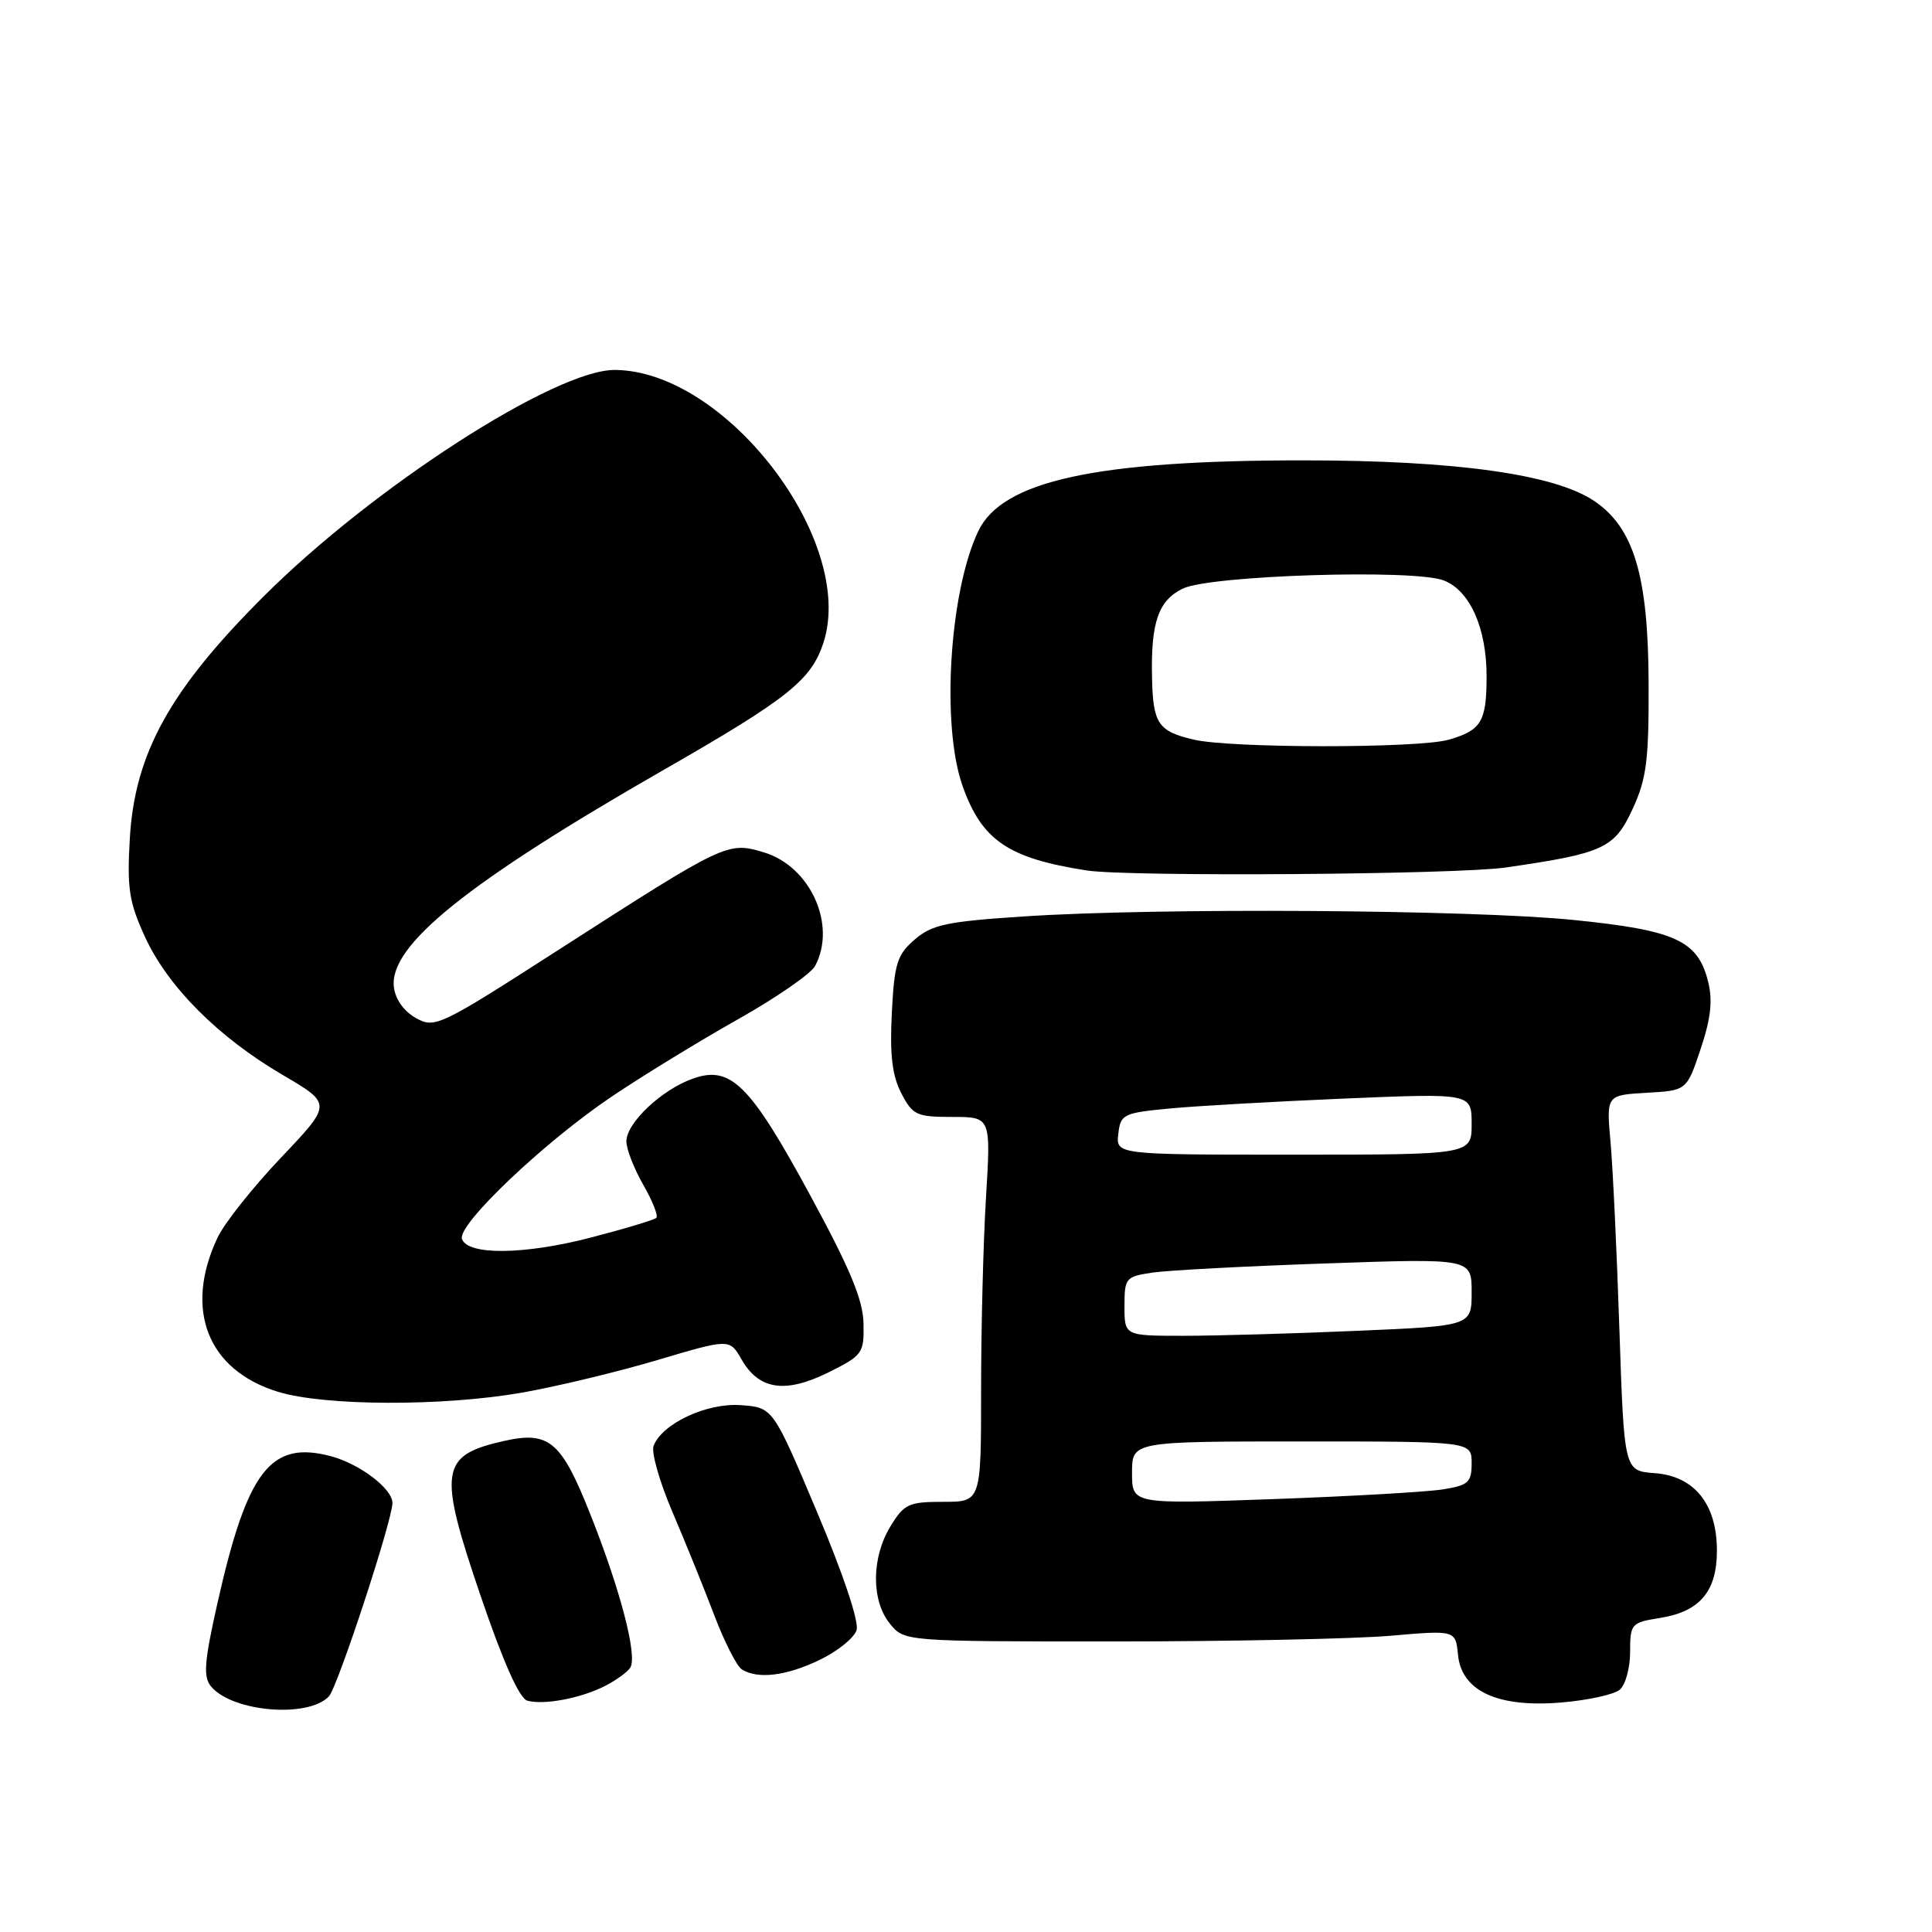 <?xml version="1.0" encoding="UTF-8" standalone="no"?>
<!DOCTYPE svg PUBLIC "-//W3C//DTD SVG 1.1//EN" "http://www.w3.org/Graphics/SVG/1.1/DTD/svg11.dtd" >
<svg xmlns="http://www.w3.org/2000/svg" xmlns:xlink="http://www.w3.org/1999/xlink" version="1.1" viewBox="0 0 256 256">
 <g >
 <path fill="currentColor"
d=" M 43.58 224.78 C 44.73 223.57 52.00 201.44 52.00 199.15 C 52.00 197.27 47.71 194.00 43.89 192.97 C 35.87 190.81 32.78 194.80 28.82 212.39 C 27.06 220.22 26.91 222.18 27.96 223.46 C 30.78 226.84 40.81 227.70 43.58 224.78 Z  M 80.19 223.39 C 81.66 222.63 83.17 221.54 83.52 220.96 C 84.48 219.41 82.22 210.71 78.23 200.67 C 74.37 190.94 72.77 189.59 66.75 190.94 C 58.31 192.85 58.01 194.80 63.67 211.42 C 66.68 220.25 68.82 225.06 69.88 225.35 C 72.11 225.95 76.97 225.03 80.19 223.39 Z  M 214.62 223.90 C 215.38 223.27 216.00 221.02 216.00 218.89 C 216.00 215.16 216.14 215.00 219.95 214.39 C 225.24 213.55 227.50 210.87 227.50 205.47 C 227.50 199.30 224.52 195.59 219.26 195.20 C 215.21 194.90 215.21 194.90 214.58 176.20 C 214.24 165.91 213.71 154.71 213.40 151.30 C 212.85 145.11 212.85 145.11 218.18 144.80 C 223.50 144.50 223.50 144.50 225.34 139.00 C 226.69 134.99 226.96 132.58 226.34 130.10 C 224.99 124.62 222.01 123.26 208.50 121.90 C 194.88 120.53 153.38 120.26 135.69 121.43 C 125.47 122.10 123.51 122.51 121.21 124.49 C 118.86 126.52 118.51 127.65 118.17 134.24 C 117.89 139.77 118.22 142.52 119.42 144.85 C 120.93 147.76 121.44 148.00 126.18 148.00 C 131.30 148.00 131.30 148.00 130.65 158.66 C 130.29 164.52 130.00 175.99 130.00 184.16 C 130.00 199.00 130.00 199.00 124.99 199.00 C 120.40 199.00 119.80 199.28 117.99 202.25 C 115.46 206.39 115.43 212.07 117.91 215.14 C 119.82 217.50 119.82 217.50 147.66 217.50 C 162.97 217.50 179.41 217.16 184.19 216.75 C 192.87 216.00 192.87 216.00 193.19 219.25 C 193.65 224.08 198.45 226.30 206.87 225.59 C 210.37 225.30 213.85 224.54 214.62 223.90 Z  M 108.64 219.93 C 110.99 218.80 113.17 217.03 113.50 216.01 C 113.85 214.89 111.75 208.61 108.25 200.32 C 102.42 186.50 102.42 186.50 98.17 186.19 C 93.66 185.86 87.74 188.62 86.60 191.59 C 86.28 192.44 87.40 196.37 89.09 200.32 C 90.78 204.27 93.27 210.41 94.62 213.96 C 95.97 217.52 97.62 220.77 98.29 221.20 C 100.39 222.54 104.22 222.07 108.64 219.93 Z  M 69.12 184.54 C 73.73 183.73 81.81 181.79 87.09 180.22 C 96.68 177.37 96.68 177.37 98.27 180.15 C 100.57 184.16 104.05 184.68 109.75 181.86 C 114.30 179.60 114.50 179.32 114.42 175.38 C 114.37 172.27 112.65 168.14 107.41 158.48 C 99.41 143.72 96.85 141.16 91.87 142.90 C 87.72 144.34 83.00 148.78 83.00 151.24 C 83.00 152.26 84.01 154.85 85.23 156.98 C 86.46 159.12 87.24 161.09 86.97 161.37 C 86.69 161.64 82.78 162.82 78.26 163.99 C 69.45 166.28 61.93 166.35 61.21 164.16 C 60.59 162.27 72.06 151.37 81.00 145.34 C 85.12 142.56 92.66 137.95 97.75 135.08 C 102.84 132.22 107.45 129.03 108.00 128.00 C 110.90 122.59 107.39 114.79 101.21 112.94 C 96.40 111.50 96.17 111.62 74.10 125.80 C 58.23 136.01 57.62 136.30 55.10 134.89 C 53.52 134.01 52.38 132.40 52.19 130.79 C 51.54 125.27 61.87 116.96 88.00 101.98 C 104.36 92.60 107.47 90.13 109.09 85.23 C 113.53 71.78 96.22 49.10 81.46 49.02 C 73.59 48.98 49.44 64.54 34.97 78.99 C 22.51 91.41 17.85 99.84 17.20 111.13 C 16.82 117.72 17.10 119.53 19.21 124.14 C 22.25 130.76 28.92 137.44 37.48 142.45 C 44.00 146.27 44.00 146.27 37.23 153.40 C 33.50 157.32 29.71 162.10 28.81 164.02 C 24.35 173.53 27.50 181.55 36.83 184.42 C 42.97 186.31 58.62 186.37 69.12 184.54 Z  M 199.50 114.95 C 212.50 113.07 213.92 112.42 216.33 107.19 C 218.18 103.19 218.49 100.75 218.45 90.50 C 218.40 76.29 216.50 69.93 211.24 66.38 C 205.98 62.83 192.80 61.00 172.69 61.00 C 145.21 61.00 132.79 63.71 129.62 70.39 C 125.80 78.44 124.71 96.08 127.53 104.10 C 130.09 111.35 133.56 113.72 144.00 115.34 C 149.54 116.20 192.97 115.89 199.50 114.95 Z  M 150.00 195.16 C 150.00 191.00 150.00 191.00 172.50 191.00 C 195.00 191.00 195.00 191.00 195.00 193.87 C 195.00 196.43 194.58 196.81 191.19 197.35 C 189.09 197.69 178.96 198.27 168.69 198.64 C 150.00 199.31 150.00 199.31 150.00 195.16 Z  M 149.00 173.09 C 149.00 169.33 149.15 169.15 152.75 168.62 C 154.81 168.32 165.16 167.77 175.75 167.41 C 195.00 166.74 195.00 166.74 195.00 171.22 C 195.00 175.69 195.00 175.69 179.84 176.34 C 171.50 176.70 161.15 177.00 156.84 177.00 C 149.00 177.00 149.00 177.00 149.00 173.09 Z  M 148.18 150.25 C 148.48 147.64 148.83 147.47 155.00 146.88 C 158.57 146.54 169.04 145.95 178.25 145.56 C 195.00 144.86 195.00 144.86 195.00 148.93 C 195.00 153.00 195.00 153.00 171.43 153.00 C 147.87 153.00 147.87 153.00 148.18 150.25 Z  M 158.16 98.00 C 153.46 96.90 152.78 95.88 152.65 89.83 C 152.48 82.47 153.48 79.57 156.73 77.99 C 160.35 76.23 187.36 75.38 191.30 76.91 C 194.78 78.25 197.01 83.26 196.98 89.72 C 196.97 95.63 196.27 96.78 191.94 98.02 C 187.93 99.17 163.03 99.16 158.16 98.00 Z "/>
</g>
</svg>